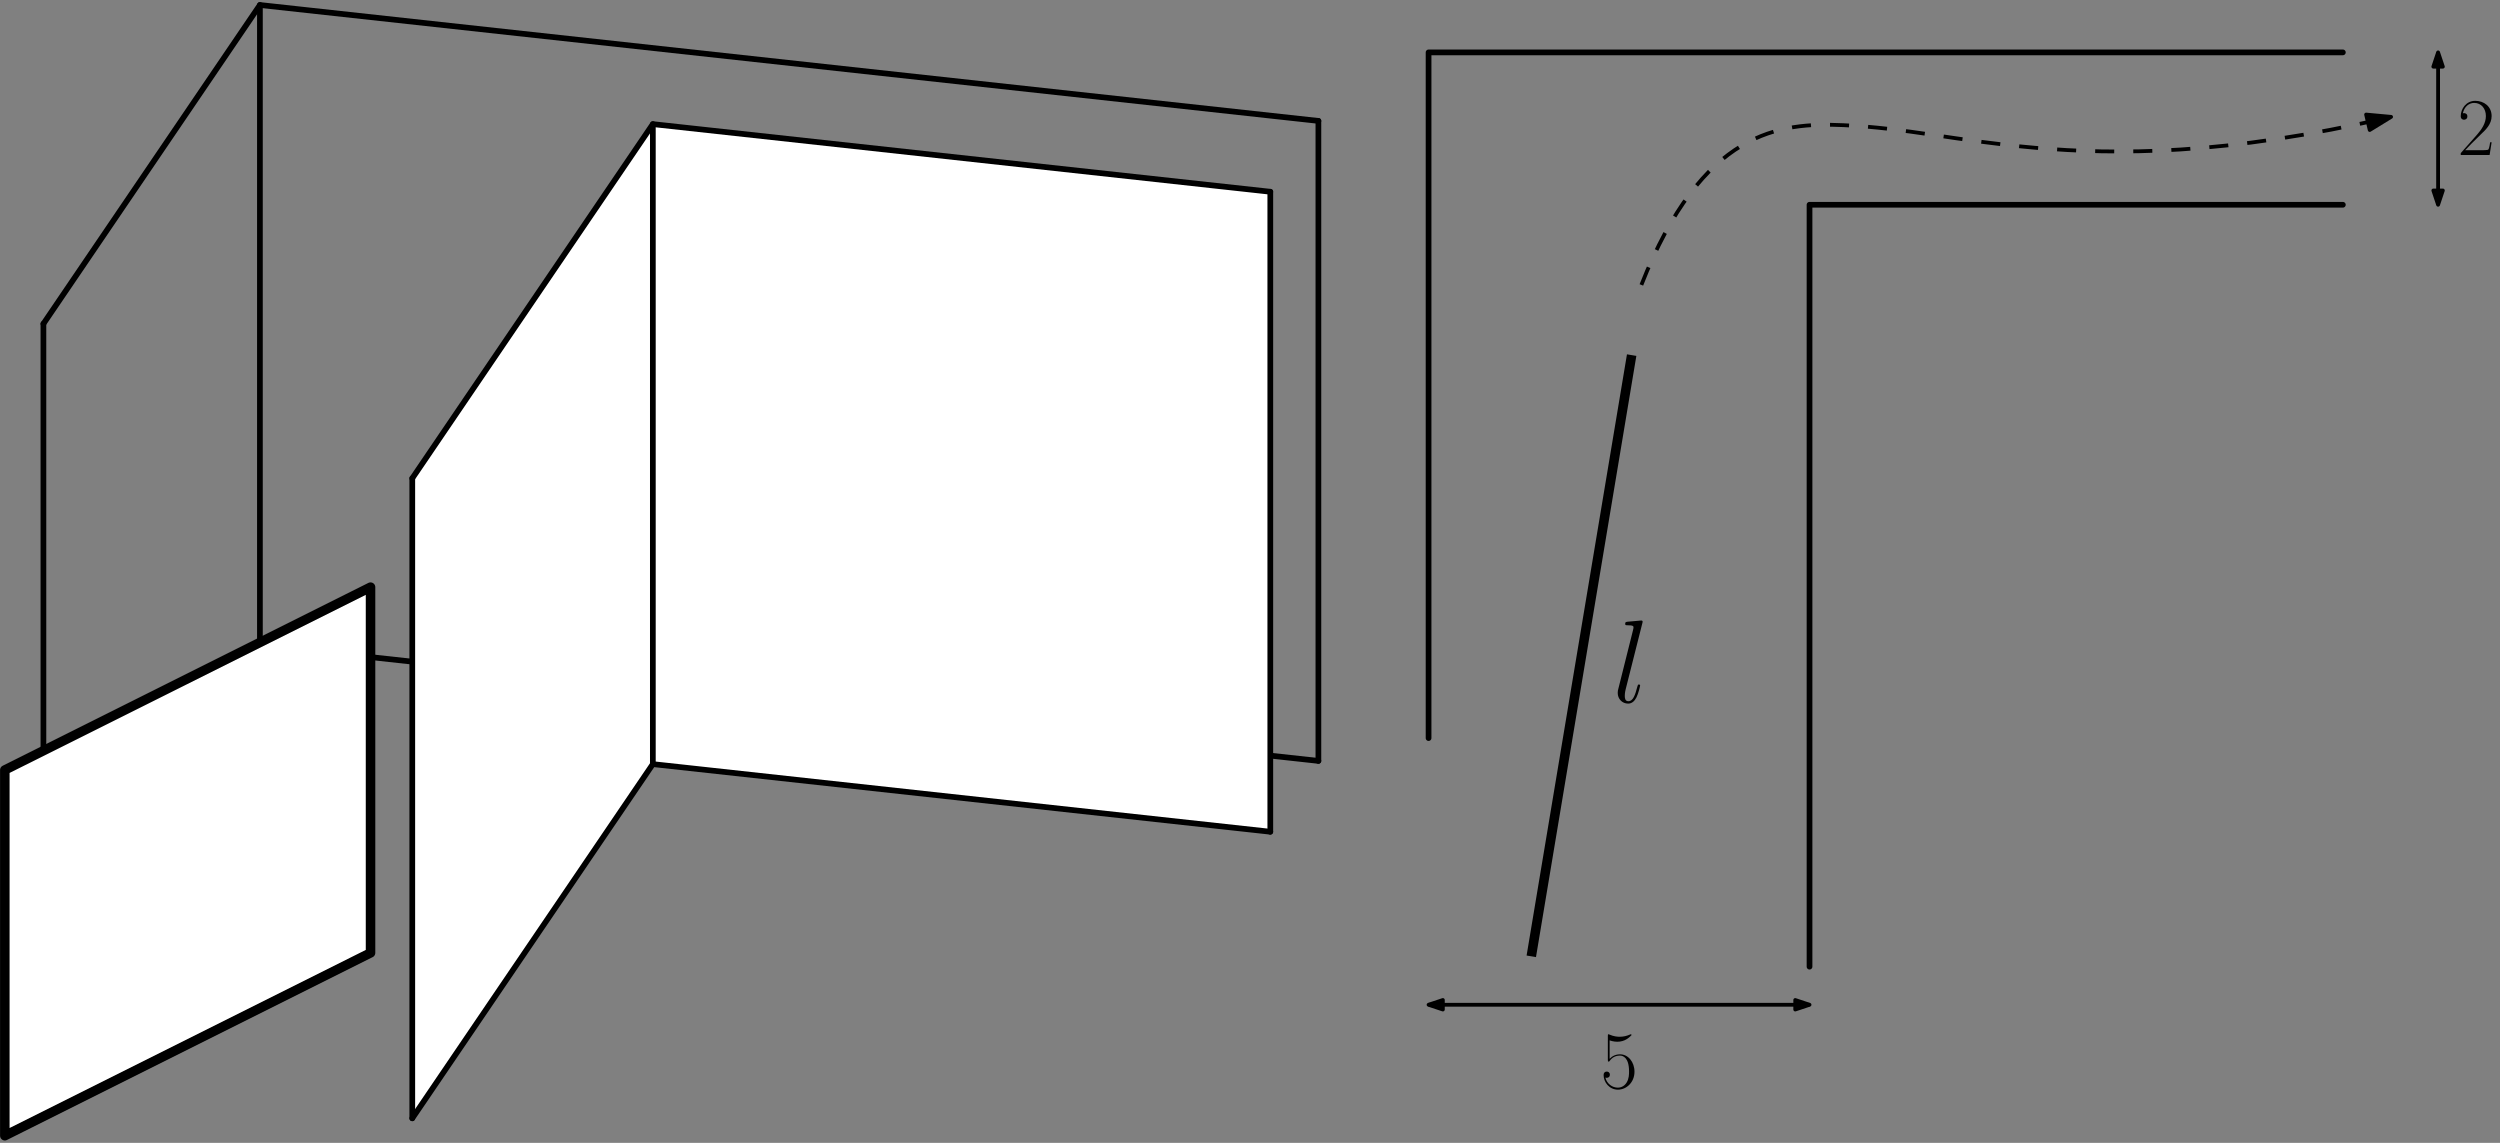 <?xml version="1.0" encoding="UTF-8"?>
<svg xmlns="http://www.w3.org/2000/svg" xmlns:xlink="http://www.w3.org/1999/xlink" width="525pt" height="240pt" viewBox="0 0 525 240" version="1.1">
<rect x="0" y="0" width="525" height="240" fill="#808080" stroke="none"/>
<defs>
<g>
<symbol overflow="visible" id="glyph0-0">
<path style="stroke:none;" d=""/>
</symbol>
<symbol overflow="visible" id="glyph0-1">
<path style="stroke:none;" d="M 6.297 -16.578 C 6.312 -16.672 6.375 -16.828 6.375 -16.953 C 6.375 -17.203 6.125 -17.203 6.078 -17.203 C 6.047 -17.203 5.156 -17.125 4.703 -17.078 C 4.281 -17.047 3.922 -17 3.469 -16.969 C 2.875 -16.922 2.703 -16.906 2.703 -16.453 C 2.703 -16.203 2.953 -16.203 3.203 -16.203 C 4.453 -16.203 4.453 -15.984 4.453 -15.734 C 4.453 -15.641 4.453 -15.594 4.344 -15.141 L 1.266 -2.844 C 1.188 -2.578 1.141 -2.375 1.141 -1.984 C 1.141 -0.75 2.062 0.25 3.328 0.25 C 4.141 0.25 4.688 -0.297 5.078 -1.062 C 5.5 -1.891 5.844 -3.438 5.844 -3.547 C 5.844 -3.672 5.75 -3.766 5.594 -3.766 C 5.375 -3.766 5.359 -3.641 5.25 -3.266 C 4.812 -1.562 4.359 -0.25 3.375 -0.25 C 2.625 -0.25 2.625 -1.047 2.625 -1.391 C 2.625 -1.484 2.625 -2 2.797 -2.703 Z M 6.297 -16.578 "/>
</symbol>
<symbol overflow="visible" id="glyph1-0">
<path style="stroke:none;" d=""/>
</symbol>
<symbol overflow="visible" id="glyph1-1">
<path style="stroke:none;" d="M 7.188 -2.672 L 6.875 -2.672 C 6.703 -1.453 6.562 -1.234 6.484 -1.141 C 6.406 -1 5.172 -1 4.922 -1 L 1.625 -1 C 2.234 -1.672 3.438 -2.891 4.906 -4.312 C 5.953 -5.297 7.188 -6.469 7.188 -8.172 C 7.188 -10.203 5.562 -11.375 3.75 -11.375 C 1.859 -11.375 0.703 -9.719 0.703 -8.156 C 0.703 -7.484 1.203 -7.406 1.406 -7.406 C 1.578 -7.406 2.094 -7.5 2.094 -8.109 C 2.094 -8.641 1.656 -8.797 1.406 -8.797 C 1.312 -8.797 1.203 -8.781 1.141 -8.75 C 1.469 -10.203 2.469 -10.938 3.516 -10.938 C 5.016 -10.938 5.984 -9.75 5.984 -8.172 C 5.984 -6.688 5.109 -5.391 4.125 -4.266 L 0.703 -0.391 L 0.703 0 L 6.766 0 Z M 7.188 -2.672 "/>
</symbol>
<symbol overflow="visible" id="glyph1-2">
<path style="stroke:none;" d="M 1.969 -10.078 C 2.141 -10 2.844 -9.781 3.562 -9.781 C 5.172 -9.781 6.047 -10.641 6.547 -11.141 C 6.547 -11.281 6.547 -11.359 6.438 -11.359 C 6.422 -11.359 6.391 -11.359 6.25 -11.297 C 5.641 -11.031 4.938 -10.828 4.078 -10.828 C 3.562 -10.828 2.797 -10.906 1.953 -11.281 C 1.75 -11.359 1.719 -11.359 1.703 -11.359 C 1.625 -11.359 1.594 -11.344 1.594 -11 L 1.594 -6.016 C 1.594 -5.703 1.594 -5.609 1.781 -5.609 C 1.859 -5.609 1.891 -5.641 1.984 -5.766 C 2.531 -6.547 3.281 -6.875 4.156 -6.875 C 4.75 -6.875 6.047 -6.484 6.047 -3.547 C 6.047 -3 6.047 -2 5.531 -1.203 C 5.094 -0.5 4.422 -0.141 3.688 -0.141 C 2.547 -0.141 1.391 -0.938 1.078 -2.25 C 1.156 -2.234 1.297 -2.203 1.359 -2.203 C 1.578 -2.203 2.016 -2.328 2.016 -2.859 C 2.016 -3.328 1.688 -3.516 1.359 -3.516 C 0.969 -3.516 0.703 -3.266 0.703 -2.797 C 0.703 -1.297 1.891 0.281 3.719 0.281 C 5.5 0.281 7.188 -1.25 7.188 -3.484 C 7.188 -5.547 5.844 -7.141 4.172 -7.141 C 3.281 -7.141 2.547 -6.812 1.969 -6.203 Z M 1.969 -10.078 "/>
</symbol>
</g>
</defs>
<g id="surface29336">
<path style="fill:none;stroke-width:1.2;stroke-linecap:round;stroke-linejoin:round;stroke:rgb(0%,0%,0%);stroke-opacity:1;stroke-miterlimit:10;" d="M 400 448 L 400 608 L 512 608 " transform="matrix(1,0,0,-1,-20,651)"/>
<path style="fill:none;stroke-width:1.2;stroke-linecap:round;stroke-linejoin:round;stroke:rgb(0%,0%,0%);stroke-opacity:1;stroke-miterlimit:10;" d="M 512 640 L 320 640 L 320 496 " transform="matrix(1,0,0,-1,-20,651)"/>
<path style="fill-rule:evenodd;fill:rgb(100%,100%,100%);fill-opacity:1;stroke-width:2;stroke-linecap:butt;stroke-linejoin:round;stroke:rgb(0%,0%,0%);stroke-opacity:1;stroke-miterlimit:10;" d="M 362.648 576.426 L 341.57 450.172 " transform="matrix(1,0,0,-1,-20,651)"/>
<g style="fill:rgb(0%,0%,0%);fill-opacity:1;">
  <use xlink:href="#glyph0-1" x="338.581" y="147.507"/>
</g>
<path style="fill:none;stroke-width:0.8;stroke-linecap:butt;stroke-linejoin:round;stroke:rgb(0%,0%,0%);stroke-opacity:1;stroke-dasharray:4;stroke-miterlimit:10;" d="M 364.688 591.168 C 377.484 623.742 393.773 625.293 407.086 624.715 C 420.402 624.133 430.742 621.418 447.449 619.961 C 464.156 618.508 487.23 618.312 522.129 626.457 " transform="matrix(1,0,0,-1,-20,651)"/>
<path style="fill-rule:evenodd;fill:rgb(0%,0%,0%);fill-opacity:1;stroke-width:0.8;stroke-linecap:butt;stroke-linejoin:round;stroke:rgb(0%,0%,0%);stroke-opacity:1;stroke-miterlimit:10;" d="M 522.129 626.457 L 516.883 626.941 L 517.641 623.699 Z M 522.129 626.457 " transform="matrix(1,0,0,-1,-20,651)"/>
<path style="fill:none;stroke-width:0.8;stroke-linecap:butt;stroke-linejoin:round;stroke:rgb(0%,0%,0%);stroke-opacity:1;stroke-miterlimit:10;" d="M 532 640 L 532 608 " transform="matrix(1,0,0,-1,-20,651)"/>
<path style="fill-rule:evenodd;fill:rgb(0%,0%,0%);fill-opacity:1;stroke-width:0.8;stroke-linecap:butt;stroke-linejoin:round;stroke:rgb(0%,0%,0%);stroke-opacity:1;stroke-miterlimit:10;" d="M 532 608 L 533 611 L 531 611 Z M 532 608 " transform="matrix(1,0,0,-1,-20,651)"/>
<path style="fill-rule:evenodd;fill:rgb(0%,0%,0%);fill-opacity:1;stroke-width:0.8;stroke-linecap:butt;stroke-linejoin:round;stroke:rgb(0%,0%,0%);stroke-opacity:1;stroke-miterlimit:10;" d="M 532 640 L 531 637 L 533 637 Z M 532 640 " transform="matrix(1,0,0,-1,-20,651)"/>
<g style="fill:rgb(0%,0%,0%);fill-opacity:1;">
  <use xlink:href="#glyph1-1" x="516.053" y="32.548"/>
</g>
<path style="fill:none;stroke-width:0.8;stroke-linecap:butt;stroke-linejoin:round;stroke:rgb(0%,0%,0%);stroke-opacity:1;stroke-miterlimit:10;" d="M 400 440 L 320 440 " transform="matrix(1,0,0,-1,-20,651)"/>
<path style="fill-rule:evenodd;fill:rgb(0%,0%,0%);fill-opacity:1;stroke-width:0.8;stroke-linecap:butt;stroke-linejoin:round;stroke:rgb(0%,0%,0%);stroke-opacity:1;stroke-miterlimit:10;" d="M 320 440 L 323 439 L 323 441 Z M 320 440 " transform="matrix(1,0,0,-1,-20,651)"/>
<path style="fill-rule:evenodd;fill:rgb(0%,0%,0%);fill-opacity:1;stroke-width:0.8;stroke-linecap:butt;stroke-linejoin:round;stroke:rgb(0%,0%,0%);stroke-opacity:1;stroke-miterlimit:10;" d="M 400 440 L 397 441 L 397 439 Z M 400 440 " transform="matrix(1,0,0,-1,-20,651)"/>
<g style="fill:rgb(0%,0%,0%);fill-opacity:1;">
  <use xlink:href="#glyph1-2" x="336.053" y="228.548"/>
</g>
<path style="fill:none;stroke-width:1.2;stroke-linecap:round;stroke-linejoin:round;stroke:rgb(0%,0%,0%);stroke-opacity:1;stroke-miterlimit:10;" d="M 29.117 448.613 L 74.582 515.551 L 296.863 491.211 " transform="matrix(1,0,0,-1,-20,651)"/>
<path style=" stroke:none;fill-rule:evenodd;fill:rgb(100%,100%,100%);fill-opacity:1;" d="M 137.098 26.066 L 266.762 40.266 L 266.762 174.664 L 137.098 160.465 Z M 137.098 26.066 "/>
<path style=" stroke:none;fill-rule:evenodd;fill:rgb(100%,100%,100%);fill-opacity:1;" d="M 137.098 26.066 L 86.578 100.441 L 86.578 234.84 L 137.098 160.465 Z M 137.098 26.066 "/>
<path style="fill:none;stroke-width:1.2;stroke-linecap:round;stroke-linejoin:round;stroke:rgb(0%,0%,0%);stroke-opacity:1;stroke-miterlimit:10;" d="M 106.578 550.559 L 157.098 624.934 L 286.762 610.734 " transform="matrix(1,0,0,-1,-20,651)"/>
<path style="fill:none;stroke-width:1.2;stroke-linecap:round;stroke-linejoin:round;stroke:rgb(0%,0%,0%);stroke-opacity:1;stroke-miterlimit:10;" d="M 296.867 625.609 L 74.582 649.949 L 29.117 583.012 " transform="matrix(1,0,0,-1,-20,651)"/>
<path style="fill:none;stroke-width:1.2;stroke-linecap:round;stroke-linejoin:round;stroke:rgb(0%,0%,0%);stroke-opacity:1;stroke-miterlimit:10;" d="M 286.762 610.734 L 286.762 476.336 " transform="matrix(1,0,0,-1,-20,651)"/>
<path style="fill:none;stroke-width:1.2;stroke-linecap:round;stroke-linejoin:round;stroke:rgb(0%,0%,0%);stroke-opacity:1;stroke-miterlimit:10;" d="M 296.863 625.609 L 296.863 491.211 " transform="matrix(1,0,0,-1,-20,651)"/>
<path style="fill:none;stroke-width:1.2;stroke-linecap:round;stroke-linejoin:round;stroke:rgb(0%,0%,0%);stroke-opacity:1;stroke-miterlimit:10;" d="M 157.098 624.934 L 157.098 490.535 " transform="matrix(1,0,0,-1,-20,651)"/>
<path style="fill:none;stroke-width:1.2;stroke-linecap:round;stroke-linejoin:round;stroke:rgb(0%,0%,0%);stroke-opacity:1;stroke-miterlimit:10;" d="M 106.578 550.559 L 106.578 416.156 " transform="matrix(1,0,0,-1,-20,651)"/>
<path style="fill:none;stroke-width:1.2;stroke-linecap:round;stroke-linejoin:round;stroke:rgb(0%,0%,0%);stroke-opacity:1;stroke-miterlimit:10;" d="M 29.117 583.012 L 29.117 448.613 " transform="matrix(1,0,0,-1,-20,651)"/>
<path style="fill:none;stroke-width:1.2;stroke-linecap:round;stroke-linejoin:round;stroke:rgb(0%,0%,0%);stroke-opacity:1;stroke-miterlimit:10;" d="M 74.582 649.953 L 74.582 515.551 " transform="matrix(1,0,0,-1,-20,651)"/>
<path style="fill:none;stroke-width:1.2;stroke-linecap:round;stroke-linejoin:round;stroke:rgb(0%,0%,0%);stroke-opacity:1;stroke-miterlimit:10;" d="M 106.578 416.16 L 157.098 490.535 L 286.762 476.336 " transform="matrix(1,0,0,-1,-20,651)"/>
<path style="fill-rule:evenodd;fill:rgb(100%,100%,100%);fill-opacity:1;stroke-width:2;stroke-linecap:butt;stroke-linejoin:round;stroke:rgb(0%,0%,0%);stroke-opacity:1;stroke-miterlimit:10;" d="M 21.012 489.301 L 21.012 412.5 L 97.812 450.898 L 97.812 527.699 Z M 21.012 489.301 " transform="matrix(1,0,0,-1,-20,651)"/>
</g>
</svg>
